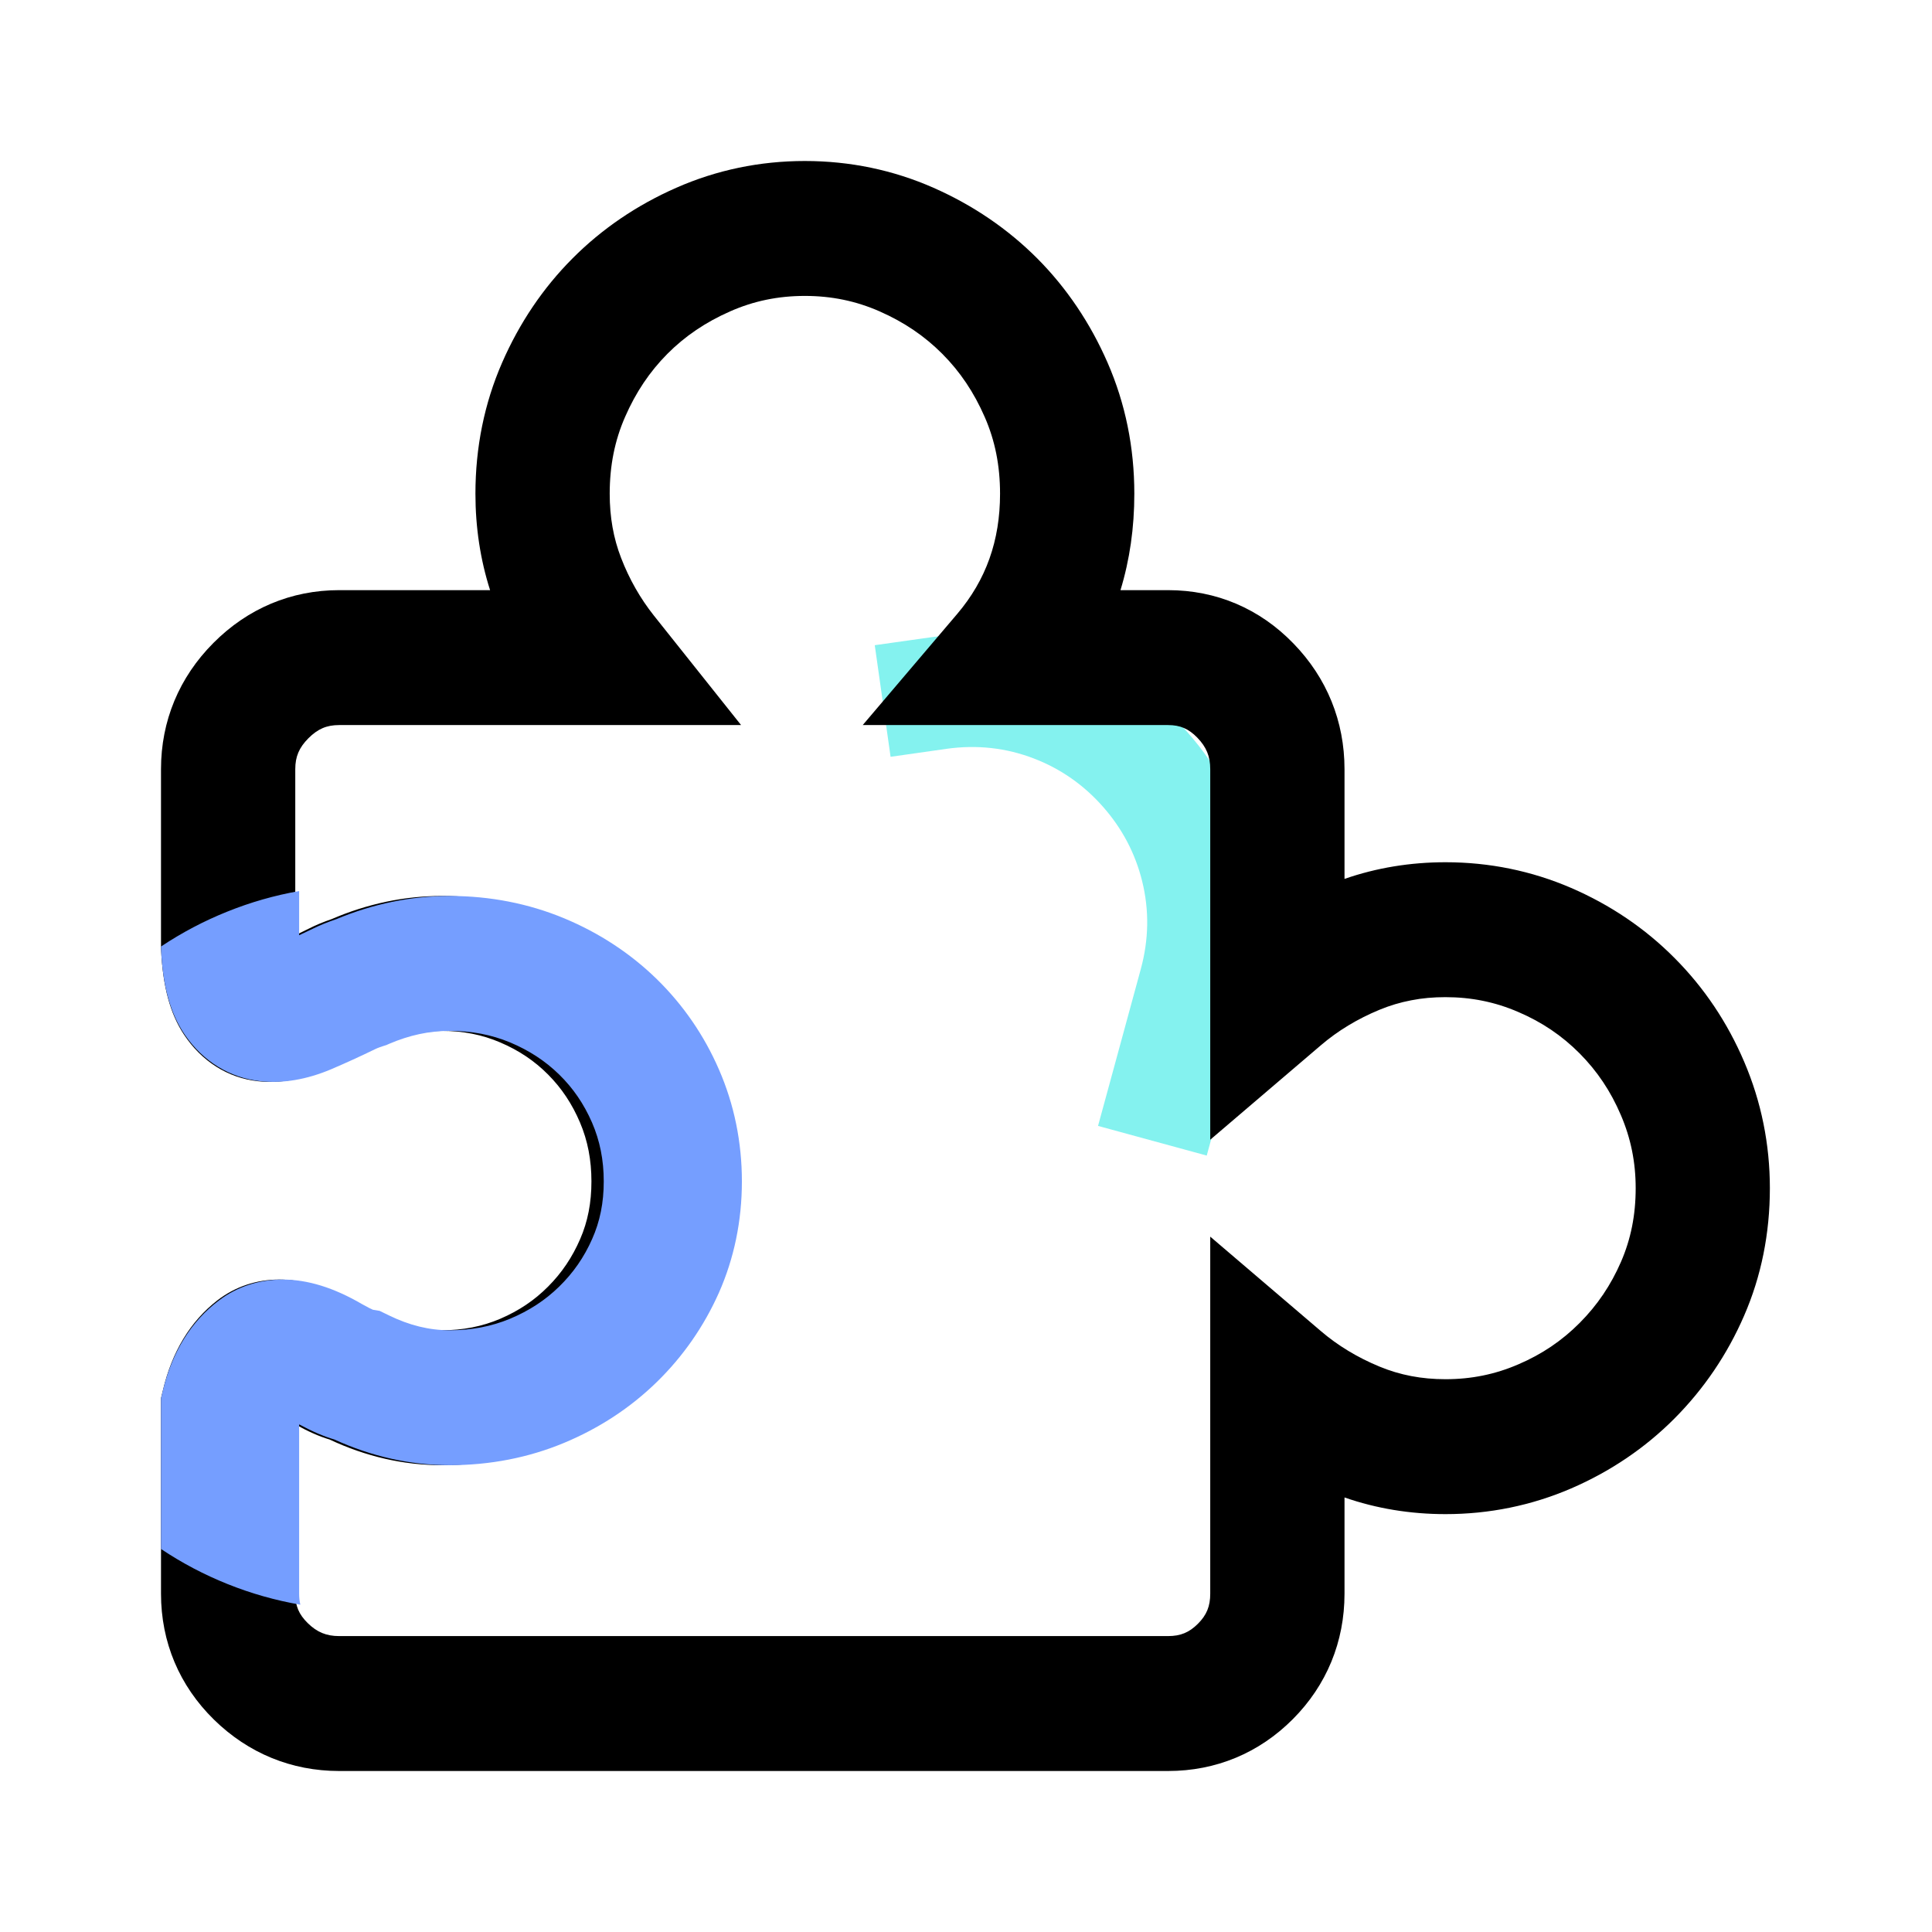 <svg xmlns="http://www.w3.org/2000/svg" xmlns:xlink="http://www.w3.org/1999/xlink" fill="none" version="1.1" width="24" height="24" viewBox="0 0 24 24"><defs><clipPath id="master_svg0_72_47541"><rect x="0" y="0" width="24" height="24" rx="0"/></clipPath></defs><g clip-path="url(#master_svg0_72_47541)"><g transform="matrix(-0.993,0.117,0.117,0.993,30.952,-1.82)"><path d="M19.299,9.049Q19.794,8.788,20.368,8.801L21.068,8.818L21.101,7.418L20.401,7.402Q19.462,7.38,18.645,7.812Q17.871,8.22,17.369,8.947Q16.866,9.674,16.756,10.542Q16.641,11.458,16.993,12.329L17.485,13.549L17.747,14.198L19.045,13.674L18.783,13.025L18.291,11.805Q18.075,11.272,18.145,10.717Q18.212,10.188,18.52,9.743Q18.828,9.298,19.299,9.049Z" fill-rule="evenodd" fill="#84F2EF" fill-opacity="1"/></g><g><path d="M14.51,22L4.213,22C3.622,22,3.085,21.78,2.659,21.363C2.228,20.941,2,20.399,2,19.797L2,17.369L2.023,17.274C2.137,16.789,2.366,16.412,2.701,16.153C2.92,15.984,3.184,15.895,3.467,15.895C3.771,15.895,4.086,15.995,4.428,16.2C4.496,16.24,4.538,16.261,4.559,16.27L4.64,16.284L4.753,16.34C5,16.465,5.24,16.525,5.487,16.525C5.752,16.525,5.99,16.478,6.215,16.382C6.445,16.283,6.639,16.153,6.808,15.983C6.979,15.812,7.109,15.618,7.207,15.392C7.302,15.174,7.347,14.94,7.347,14.676C7.347,14.41,7.301,14.17,7.205,13.944C7.107,13.713,6.977,13.518,6.808,13.348C6.639,13.178,6.445,13.048,6.215,12.95C5.99,12.853,5.752,12.806,5.487,12.806C5.239,12.806,5.001,12.859,4.757,12.966L4.722,12.982L4.685,12.994C4.619,13.016,4.591,13.03,4.586,13.033C4.406,13.123,4.227,13.207,4.054,13.283C3.76,13.411,3.471,13.461,3.201,13.431C2.831,13.39,2.506,13.185,2.286,12.853C2.113,12.592,2.023,12.257,2.001,11.798L2,11.759L2,9.555C2,8.957,2.225,8.414,2.652,7.986C3.078,7.558,3.618,7.331,4.213,7.331L6.088,7.331C5.967,6.953,5.906,6.551,5.906,6.133C5.906,5.557,6.017,5.01,6.237,4.506C6.452,4.013,6.746,3.577,7.111,3.211C7.476,2.844,7.909,2.549,8.4,2.333C8.901,2.112,9.439,2,9.998,2C10.558,2,11.096,2.112,11.597,2.333C12.087,2.549,12.521,2.845,12.886,3.211C13.25,3.577,13.544,4.013,13.759,4.506C13.979,5.01,14.091,5.557,14.091,6.133C14.091,6.555,14.034,6.955,13.919,7.331L14.51,7.331C15.109,7.331,15.648,7.56,16.068,7.994C16.483,8.421,16.702,8.961,16.702,9.555L16.702,10.918C17.099,10.78,17.52,10.711,17.957,10.711C18.5,10.711,19.025,10.818,19.517,11.03C20.003,11.24,20.436,11.532,20.802,11.901C21.169,12.269,21.46,12.703,21.668,13.192C21.879,13.686,21.986,14.214,21.986,14.76C21.986,15.322,21.879,15.855,21.666,16.344C21.458,16.824,21.167,17.253,20.802,17.62C20.436,17.988,20.003,18.28,19.517,18.49C19.025,18.702,18.5,18.809,17.957,18.809C17.52,18.809,17.099,18.74,16.702,18.602L16.702,19.797C16.702,20.395,16.48,20.934,16.061,21.355C15.641,21.777,15.105,22,14.51,22ZM3.668,17.694L3.668,19.797C3.668,19.949,3.713,20.055,3.823,20.163C3.938,20.276,4.055,20.324,4.213,20.324L14.51,20.324C14.665,20.324,14.773,20.279,14.881,20.171C14.99,20.062,15.034,19.953,15.034,19.797L15.034,15.362L16.408,16.535C16.618,16.715,16.863,16.863,17.136,16.976C17.392,17.082,17.66,17.133,17.956,17.133C18.277,17.133,18.573,17.073,18.86,16.949C19.155,16.823,19.404,16.654,19.623,16.434C19.843,16.213,20.011,15.964,20.137,15.674C20.259,15.393,20.319,15.094,20.319,14.76C20.319,14.438,20.259,14.141,20.135,13.852C20.009,13.556,19.841,13.306,19.623,13.086C19.404,12.866,19.155,12.697,18.86,12.571C18.573,12.447,18.277,12.387,17.956,12.387C17.808,12.387,17.667,12.399,17.531,12.426C17.395,12.452,17.264,12.491,17.136,12.544C16.863,12.657,16.618,12.805,16.408,12.985L15.034,14.158L15.034,9.555C15.034,9.396,14.986,9.279,14.873,9.163C14.766,9.053,14.661,9.007,14.51,9.007L10.717,9.007L11.892,7.625C12.249,7.204,12.423,6.716,12.423,6.133C12.423,5.785,12.361,5.473,12.232,5.179C12.099,4.874,11.927,4.618,11.706,4.396C11.486,4.175,11.231,4.002,10.927,3.868C10.634,3.739,10.33,3.676,9.998,3.676C9.666,3.676,9.362,3.739,9.07,3.868C8.766,4.002,8.511,4.174,8.29,4.396C8.07,4.618,7.898,4.874,7.765,5.179C7.636,5.473,7.574,5.786,7.574,6.133C7.574,6.423,7.62,6.685,7.716,6.932C7.817,7.194,7.954,7.434,8.122,7.646L9.206,9.007L4.213,9.007C4.057,9.007,3.947,9.055,3.831,9.171C3.715,9.288,3.668,9.399,3.668,9.555L3.668,11.618C3.725,11.591,3.782,11.563,3.84,11.534C3.922,11.492,4.014,11.454,4.121,11.417C4.563,11.227,5.022,11.13,5.487,11.13C5.974,11.13,6.439,11.224,6.868,11.407C7.292,11.589,7.669,11.843,7.988,12.163C8.306,12.483,8.559,12.861,8.74,13.288C8.922,13.72,9.015,14.187,9.015,14.676C9.015,15.168,8.921,15.633,8.737,16.06C8.557,16.477,8.304,16.85,7.988,17.168C7.669,17.488,7.292,17.742,6.868,17.924C6.438,18.108,5.974,18.201,5.487,18.201C5.013,18.201,4.545,18.094,4.094,17.882C3.966,17.844,3.828,17.783,3.668,17.694Z" fill="#000000" fill-opacity="1"/></g><g><path d="M2,19.242L2,17.369L2.023,17.274C2.141,16.789,2.376,16.412,2.722,16.153C2.946,15.984,3.218,15.895,3.509,15.895C3.822,15.895,4.145,15.995,4.497,16.2C4.568,16.24,4.611,16.261,4.632,16.27L4.716,16.284L4.831,16.34C5.085,16.464,5.332,16.525,5.586,16.525C5.859,16.525,6.104,16.478,6.336,16.382C6.572,16.283,6.772,16.153,6.946,15.983C7.121,15.812,7.256,15.618,7.356,15.391C7.453,15.174,7.5,14.94,7.5,14.676C7.5,14.41,7.452,14.17,7.354,13.944C7.253,13.713,7.12,13.518,6.946,13.348C6.772,13.178,6.572,13.048,6.336,12.949C6.104,12.853,5.859,12.806,5.586,12.806C5.332,12.806,5.087,12.859,4.836,12.966L4.8,12.982L4.762,12.994C4.694,13.016,4.665,13.03,4.66,13.033C4.475,13.123,4.291,13.207,4.113,13.283C3.81,13.411,3.514,13.461,3.236,13.431C2.855,13.39,2.521,13.184,2.295,12.853C2.117,12.592,2.023,12.257,2.001,11.798L2,11.758Q2.389,11.499,2.822,11.325Q3.256,11.15,3.716,11.069L3.716,11.618C3.774,11.591,3.833,11.563,3.892,11.534C3.977,11.492,4.072,11.454,4.181,11.417C4.636,11.227,5.109,11.13,5.586,11.13C6.087,11.13,6.566,11.224,7.007,11.407C7.444,11.589,7.831,11.843,8.159,12.163C8.486,12.483,8.747,12.861,8.932,13.288C9.12,13.72,9.216,14.187,9.216,14.676C9.216,15.168,9.119,15.633,8.93,16.06C8.744,16.477,8.485,16.85,8.159,17.168C7.831,17.488,7.444,17.742,7.007,17.924C6.565,18.108,6.087,18.201,5.586,18.201C5.099,18.201,4.617,18.094,4.154,17.882C4.023,17.844,3.881,17.783,3.716,17.694L3.716,19.797C3.716,19.847,3.721,19.892,3.731,19.934Q3.267,19.854,2.83,19.679Q2.392,19.504,2,19.242Z" fill-rule="evenodd" fill="#759EFF" fill-opacity="1"/></g></g></svg>